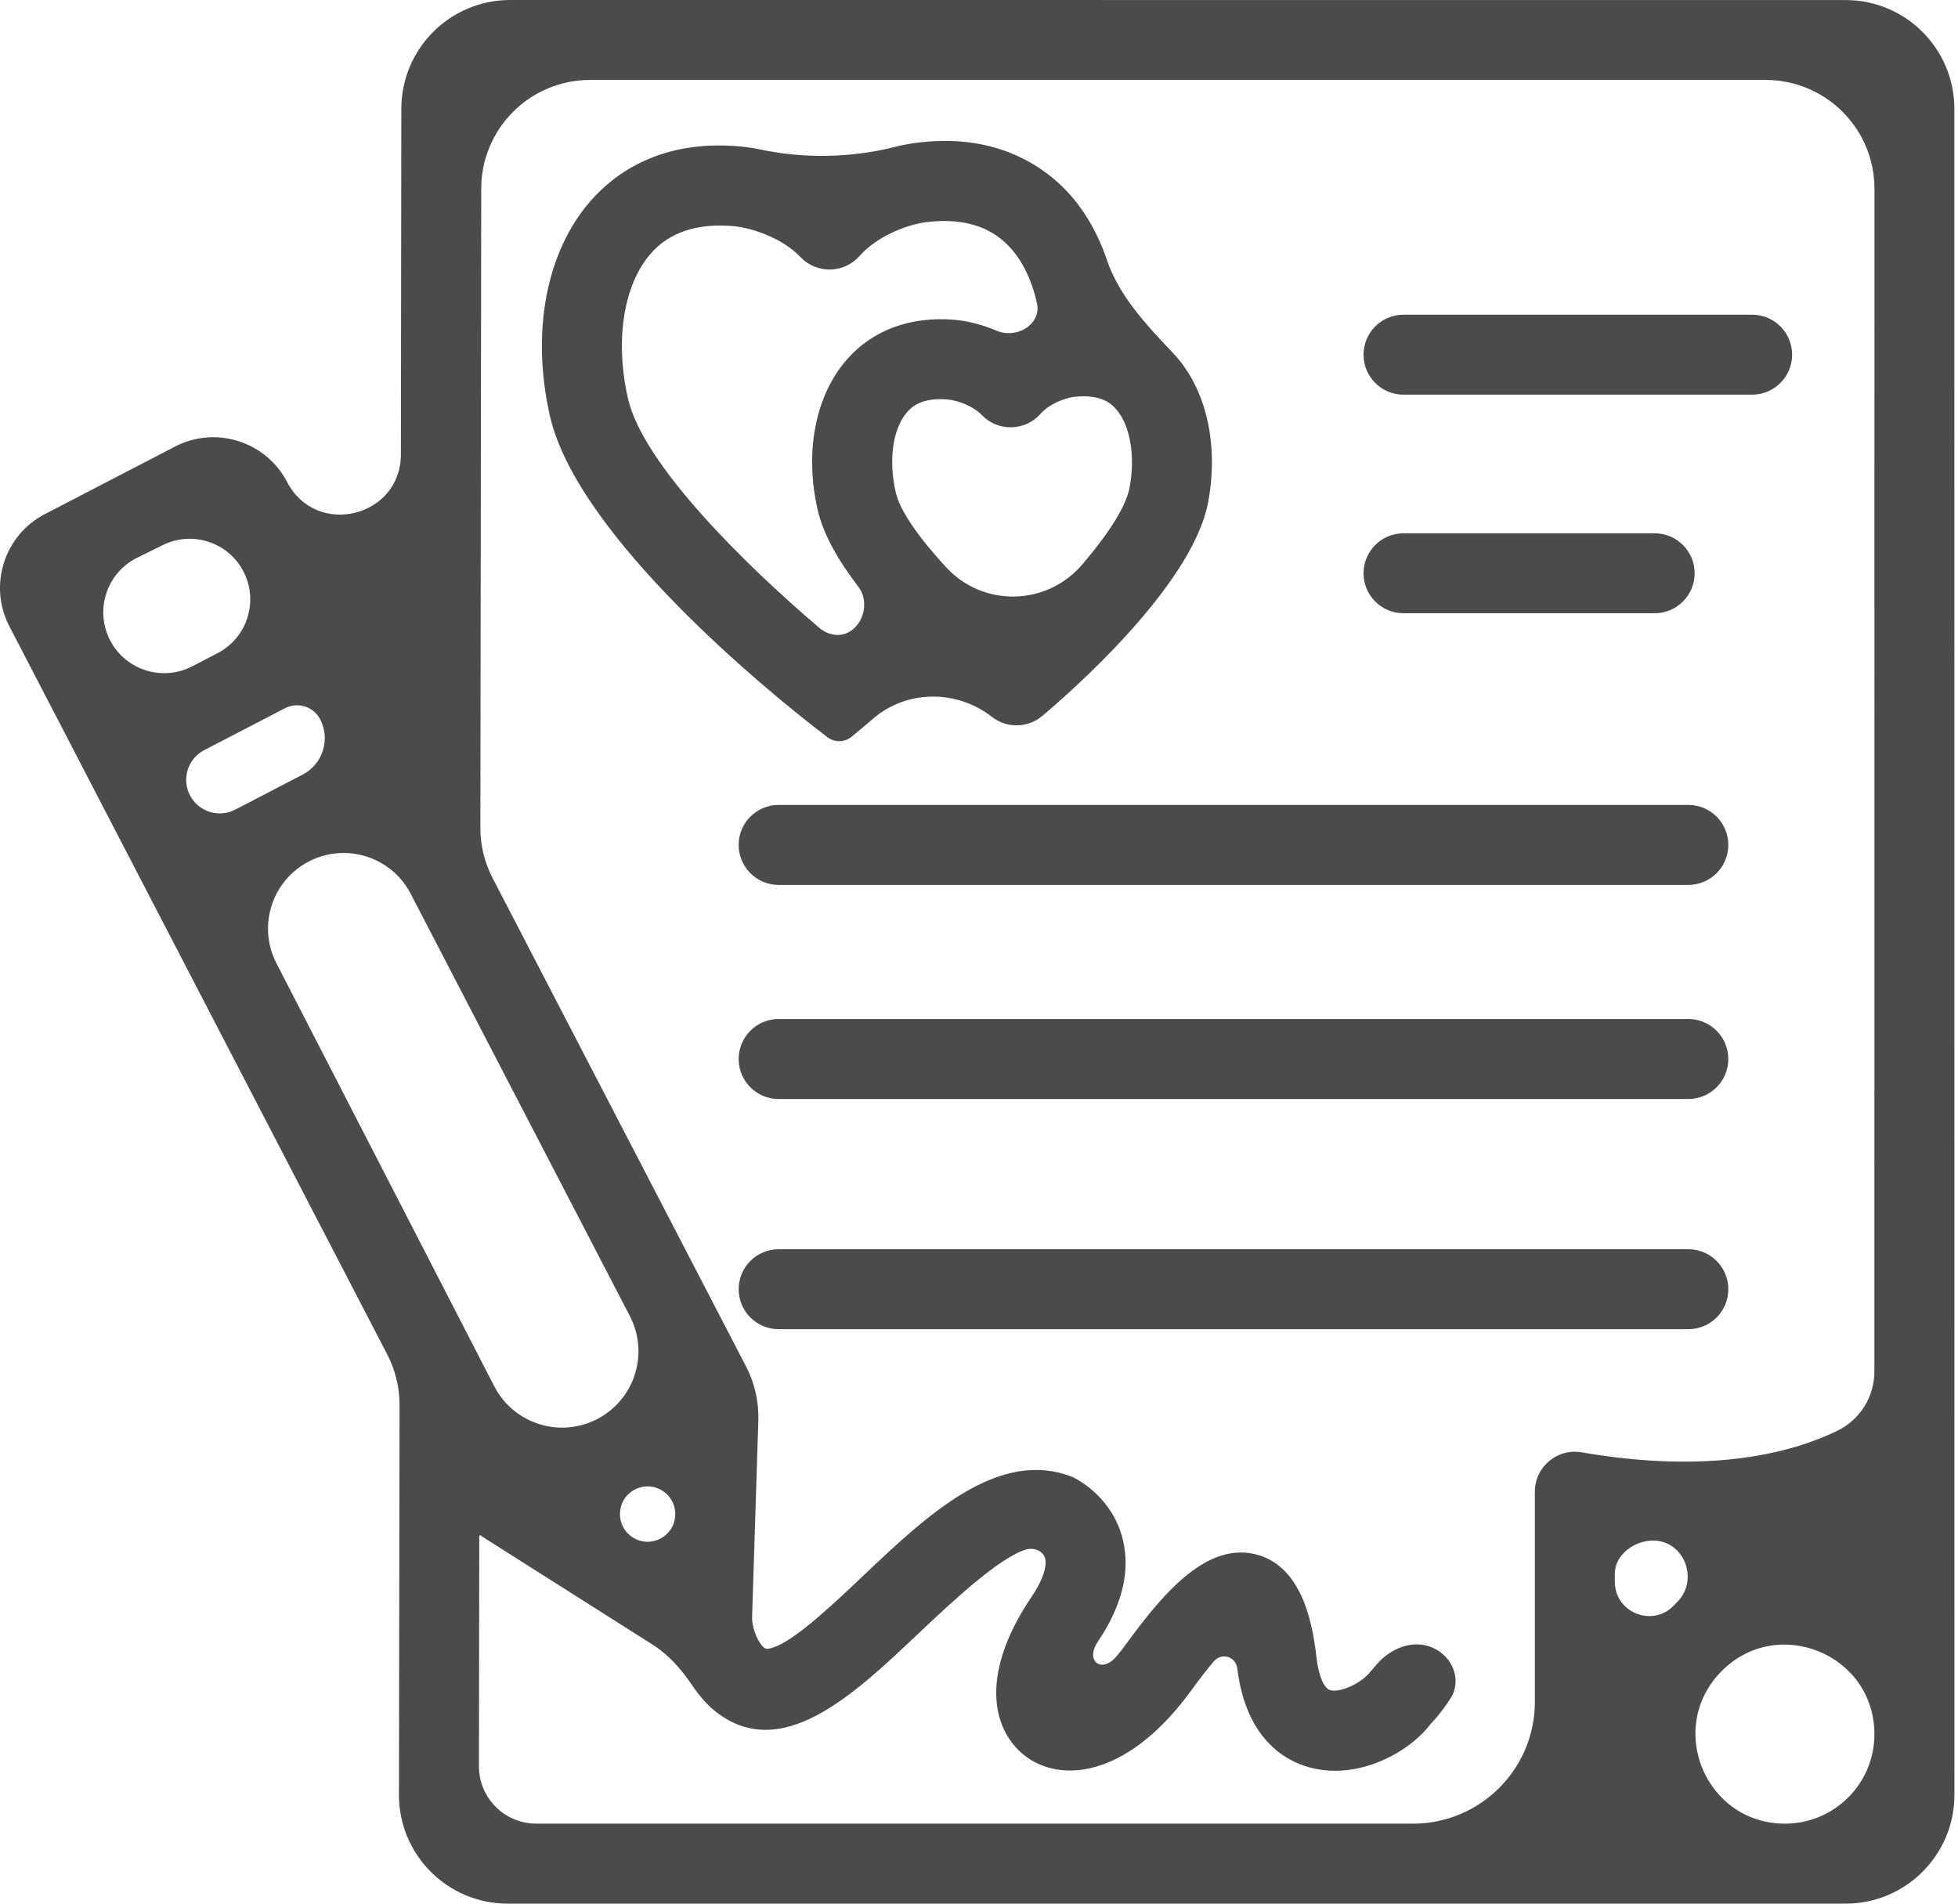 <svg width="36" height="35" viewBox="0 0 36 35" fill="none" xmlns="http://www.w3.org/2000/svg">
<path d="M9.379 6.8421e-05C8.276 3.06186e-05 7.381 0.894 7.379 1.997L7.371 8.353C7.369 9.513 5.813 9.891 5.279 8.862C4.89 8.114 3.965 7.823 3.219 8.21L0.825 9.452C0.077 9.839 -0.217 10.764 0.171 11.513L1.187 13.469L1.468 14.012L7.121 24.905C7.269 25.191 7.346 25.508 7.346 25.829L7.335 32.997C7.333 34.103 8.229 35 9.335 35H33.934C35.038 35 35.934 34.105 35.934 33L35.933 2.001C35.933 0.896 35.038 0.001 33.933 0.001L9.379 6.8421e-05ZM2.023 11.77C1.737 11.213 1.962 10.53 2.524 10.253L2.995 10.021C3.539 9.753 4.197 9.969 4.476 10.507C4.759 11.053 4.546 11.725 4 12.009L3.534 12.251C2.984 12.536 2.307 12.32 2.023 11.77ZM3.492 14.621C3.336 14.319 3.454 13.948 3.756 13.791L5.241 13.021C5.476 12.899 5.765 12.991 5.887 13.225C6.078 13.595 5.934 14.05 5.564 14.242L4.324 14.886C4.021 15.043 3.648 14.924 3.492 14.621ZM5.082 17.709C4.731 17.028 4.998 16.192 5.678 15.839C6.359 15.486 7.198 15.751 7.551 16.433L11.581 24.198C11.938 24.886 11.669 25.733 10.981 26.09C10.292 26.448 9.443 26.177 9.087 25.487L5.082 17.709ZM11.673 27.386C12.018 27.207 12.428 27.465 12.415 27.854C12.403 28.247 11.967 28.477 11.635 28.267C11.304 28.057 11.325 27.567 11.673 27.386ZM34.463 31.885C34.463 32.793 33.727 33.529 32.819 33.529C31.368 33.529 30.629 31.786 31.637 30.742C32.664 29.679 34.463 30.406 34.463 31.885ZM30.775 29.519C30.381 29.927 29.69 29.648 29.69 29.081V28.932C29.69 28.579 30.067 28.311 30.419 28.325C30.974 28.346 31.232 29.046 30.846 29.445L30.775 29.519ZM34.463 25.21C34.463 25.683 34.199 26.105 33.773 26.31C32.94 26.712 31.45 27.11 29.078 26.702C28.629 26.625 28.22 26.971 28.22 27.426V31.292C28.22 32.525 27.216 33.529 25.982 33.529H25.644L9.86 33.529C9.277 33.529 8.805 33.056 8.806 32.474L8.812 28.249C8.812 28.227 8.842 28.22 8.852 28.239C8.853 28.242 8.856 28.245 8.859 28.247L12.007 30.243C12.299 30.429 12.528 30.693 12.722 30.98C12.852 31.171 12.984 31.325 13.118 31.436C14.338 32.449 15.685 31.17 16.873 30.046C17.523 29.431 18.378 28.634 18.865 28.489C19.01 28.446 19.186 28.514 19.218 28.662C19.25 28.822 19.159 29.074 18.967 29.358C17.948 30.866 18.288 31.892 18.889 32.314C19.585 32.801 20.788 32.613 21.899 31.084C22.058 30.865 22.195 30.69 22.312 30.551C22.46 30.374 22.721 30.452 22.75 30.68C22.91 31.987 23.648 32.378 24.073 32.494C24.229 32.537 24.388 32.557 24.547 32.557C25.271 32.557 25.966 32.142 26.305 31.695C26.33 31.67 26.481 31.515 26.664 31.236C26.887 30.897 26.713 30.457 26.341 30.294C25.969 30.131 25.547 30.312 25.29 30.627C25.251 30.674 25.221 30.707 25.204 30.727C25.029 30.953 24.648 31.121 24.462 31.077C24.346 31.045 24.249 30.824 24.209 30.501C24.148 29.997 24.001 28.813 23.095 28.579C22.209 28.355 21.427 29.234 20.71 30.22C20.649 30.304 20.59 30.38 20.532 30.449C20.254 30.779 19.944 30.54 20.185 30.183C20.634 29.518 20.788 28.884 20.642 28.297C20.459 27.561 19.868 27.229 19.73 27.16C18.36 26.609 17.033 27.87 15.863 28.979C15.441 29.378 14.63 30.163 14.212 30.292C14.111 30.323 14.076 30.334 14.008 30.254C13.905 30.133 13.823 29.894 13.828 29.735L13.943 26.111C13.953 25.769 13.876 25.43 13.719 25.127L9.056 16.142C8.908 15.856 8.831 15.539 8.832 15.218L8.848 3.467C8.85 2.364 9.745 1.47 10.848 1.47H32.464C33.568 1.47 34.464 2.366 34.464 3.47L34.463 25.21Z" fill="#4B4B4B"/>
<path d="M14.971 13.366C14.971 13.366 14.971 13.366 14.971 13.366L15.209 13.551C15.343 13.655 15.53 13.652 15.66 13.544L15.893 13.35C15.912 13.334 15.965 13.288 16.047 13.218C16.667 12.68 17.589 12.675 18.237 13.18C18.51 13.394 18.895 13.387 19.161 13.165C19.621 12.779 21.928 10.779 22.214 9.228C22.413 8.15 22.171 7.125 21.565 6.488C21.087 5.986 20.576 5.441 20.354 4.785C20.162 4.217 19.861 3.727 19.459 3.362C18.983 2.931 18.14 2.45 16.826 2.629C16.71 2.644 16.585 2.668 16.455 2.701C15.663 2.902 14.786 2.92 13.987 2.75C13.856 2.723 13.73 2.704 13.614 2.693C12.184 2.56 11.324 3.163 10.861 3.691C10.042 4.626 9.761 6.105 10.111 7.647C10.619 9.89 14.247 12.804 14.971 13.366C14.971 13.366 14.971 13.366 14.971 13.366ZM19.746 7.297C19.746 7.297 19.746 7.297 19.746 7.297C20.249 7.238 20.437 7.434 20.5 7.5C20.774 7.789 20.88 8.363 20.769 8.961C20.701 9.333 20.348 9.852 19.899 10.378C19.245 11.144 18.076 11.168 17.394 10.428C16.905 9.897 16.546 9.397 16.468 9.047C16.333 8.454 16.416 7.877 16.678 7.578C16.733 7.515 16.888 7.339 17.285 7.339C17.328 7.339 17.373 7.34 17.422 7.345C17.616 7.363 17.893 7.466 18.05 7.629C18.347 7.941 18.848 7.93 19.133 7.607C19.281 7.437 19.554 7.323 19.746 7.297C19.746 7.297 19.746 7.297 19.746 7.297ZM11.967 4.66C11.967 4.66 11.967 4.66 11.967 4.66C12.313 4.266 12.825 4.101 13.479 4.157C13.846 4.191 14.391 4.384 14.72 4.729C15.018 5.04 15.518 5.029 15.803 4.707C16.118 4.35 16.655 4.135 17.02 4.086C17.627 4.009 18.115 4.128 18.471 4.45C18.761 4.713 18.963 5.108 19.068 5.585C19.113 5.791 18.988 5.982 18.796 6.071C18.652 6.137 18.477 6.145 18.331 6.083C18.057 5.965 17.783 5.901 17.557 5.88C16.75 5.81 16.049 6.064 15.573 6.607C14.992 7.269 14.79 8.303 15.033 9.371C15.137 9.829 15.421 10.318 15.784 10.791C15.954 11.013 15.911 11.36 15.705 11.551C15.514 11.728 15.254 11.706 15.056 11.537C13.659 10.345 11.817 8.523 11.545 7.323C11.303 6.253 11.465 5.233 11.967 4.66C11.967 4.66 11.967 4.66 11.967 4.66Z" fill="#4B4B4B"/>
<path d="M25.07 6.521C25.07 6.115 25.399 5.786 25.805 5.786H32.215C32.621 5.786 32.95 6.115 32.95 6.521C32.95 6.927 32.621 7.256 32.215 7.256H25.805C25.399 7.256 25.07 6.927 25.07 6.521Z" fill="#4B4B4B"/>
<path d="M25.07 10.54C25.07 10.134 25.399 9.805 25.805 9.805H30.423C30.829 9.805 31.158 10.134 31.158 10.54C31.158 10.946 30.829 11.275 30.423 11.275H25.805C25.399 11.275 25.07 10.946 25.07 10.54Z" fill="#4B4B4B"/>
<path d="M13.581 19.471C13.581 19.065 13.91 18.735 14.316 18.735H31.041C31.448 18.735 31.777 19.065 31.777 19.471C31.777 19.877 31.448 20.206 31.041 20.206H14.316C13.91 20.206 13.581 19.877 13.581 19.471Z" fill="#4B4B4B"/>
<path d="M13.581 23.703C13.581 23.297 13.91 22.968 14.316 22.968H31.041C31.448 22.968 31.777 23.297 31.777 23.703C31.777 24.109 31.448 24.438 31.041 24.438H14.316C13.91 24.438 13.581 24.109 13.581 23.703Z" fill="#4B4B4B"/>
<path d="M13.581 15.534C13.581 15.128 13.91 14.799 14.316 14.799H31.041C31.448 14.799 31.777 15.128 31.777 15.534C31.777 15.94 31.448 16.27 31.041 16.27H14.316C13.91 16.27 13.581 15.94 13.581 15.534Z" fill="#4B4B4B"/>
</svg>
